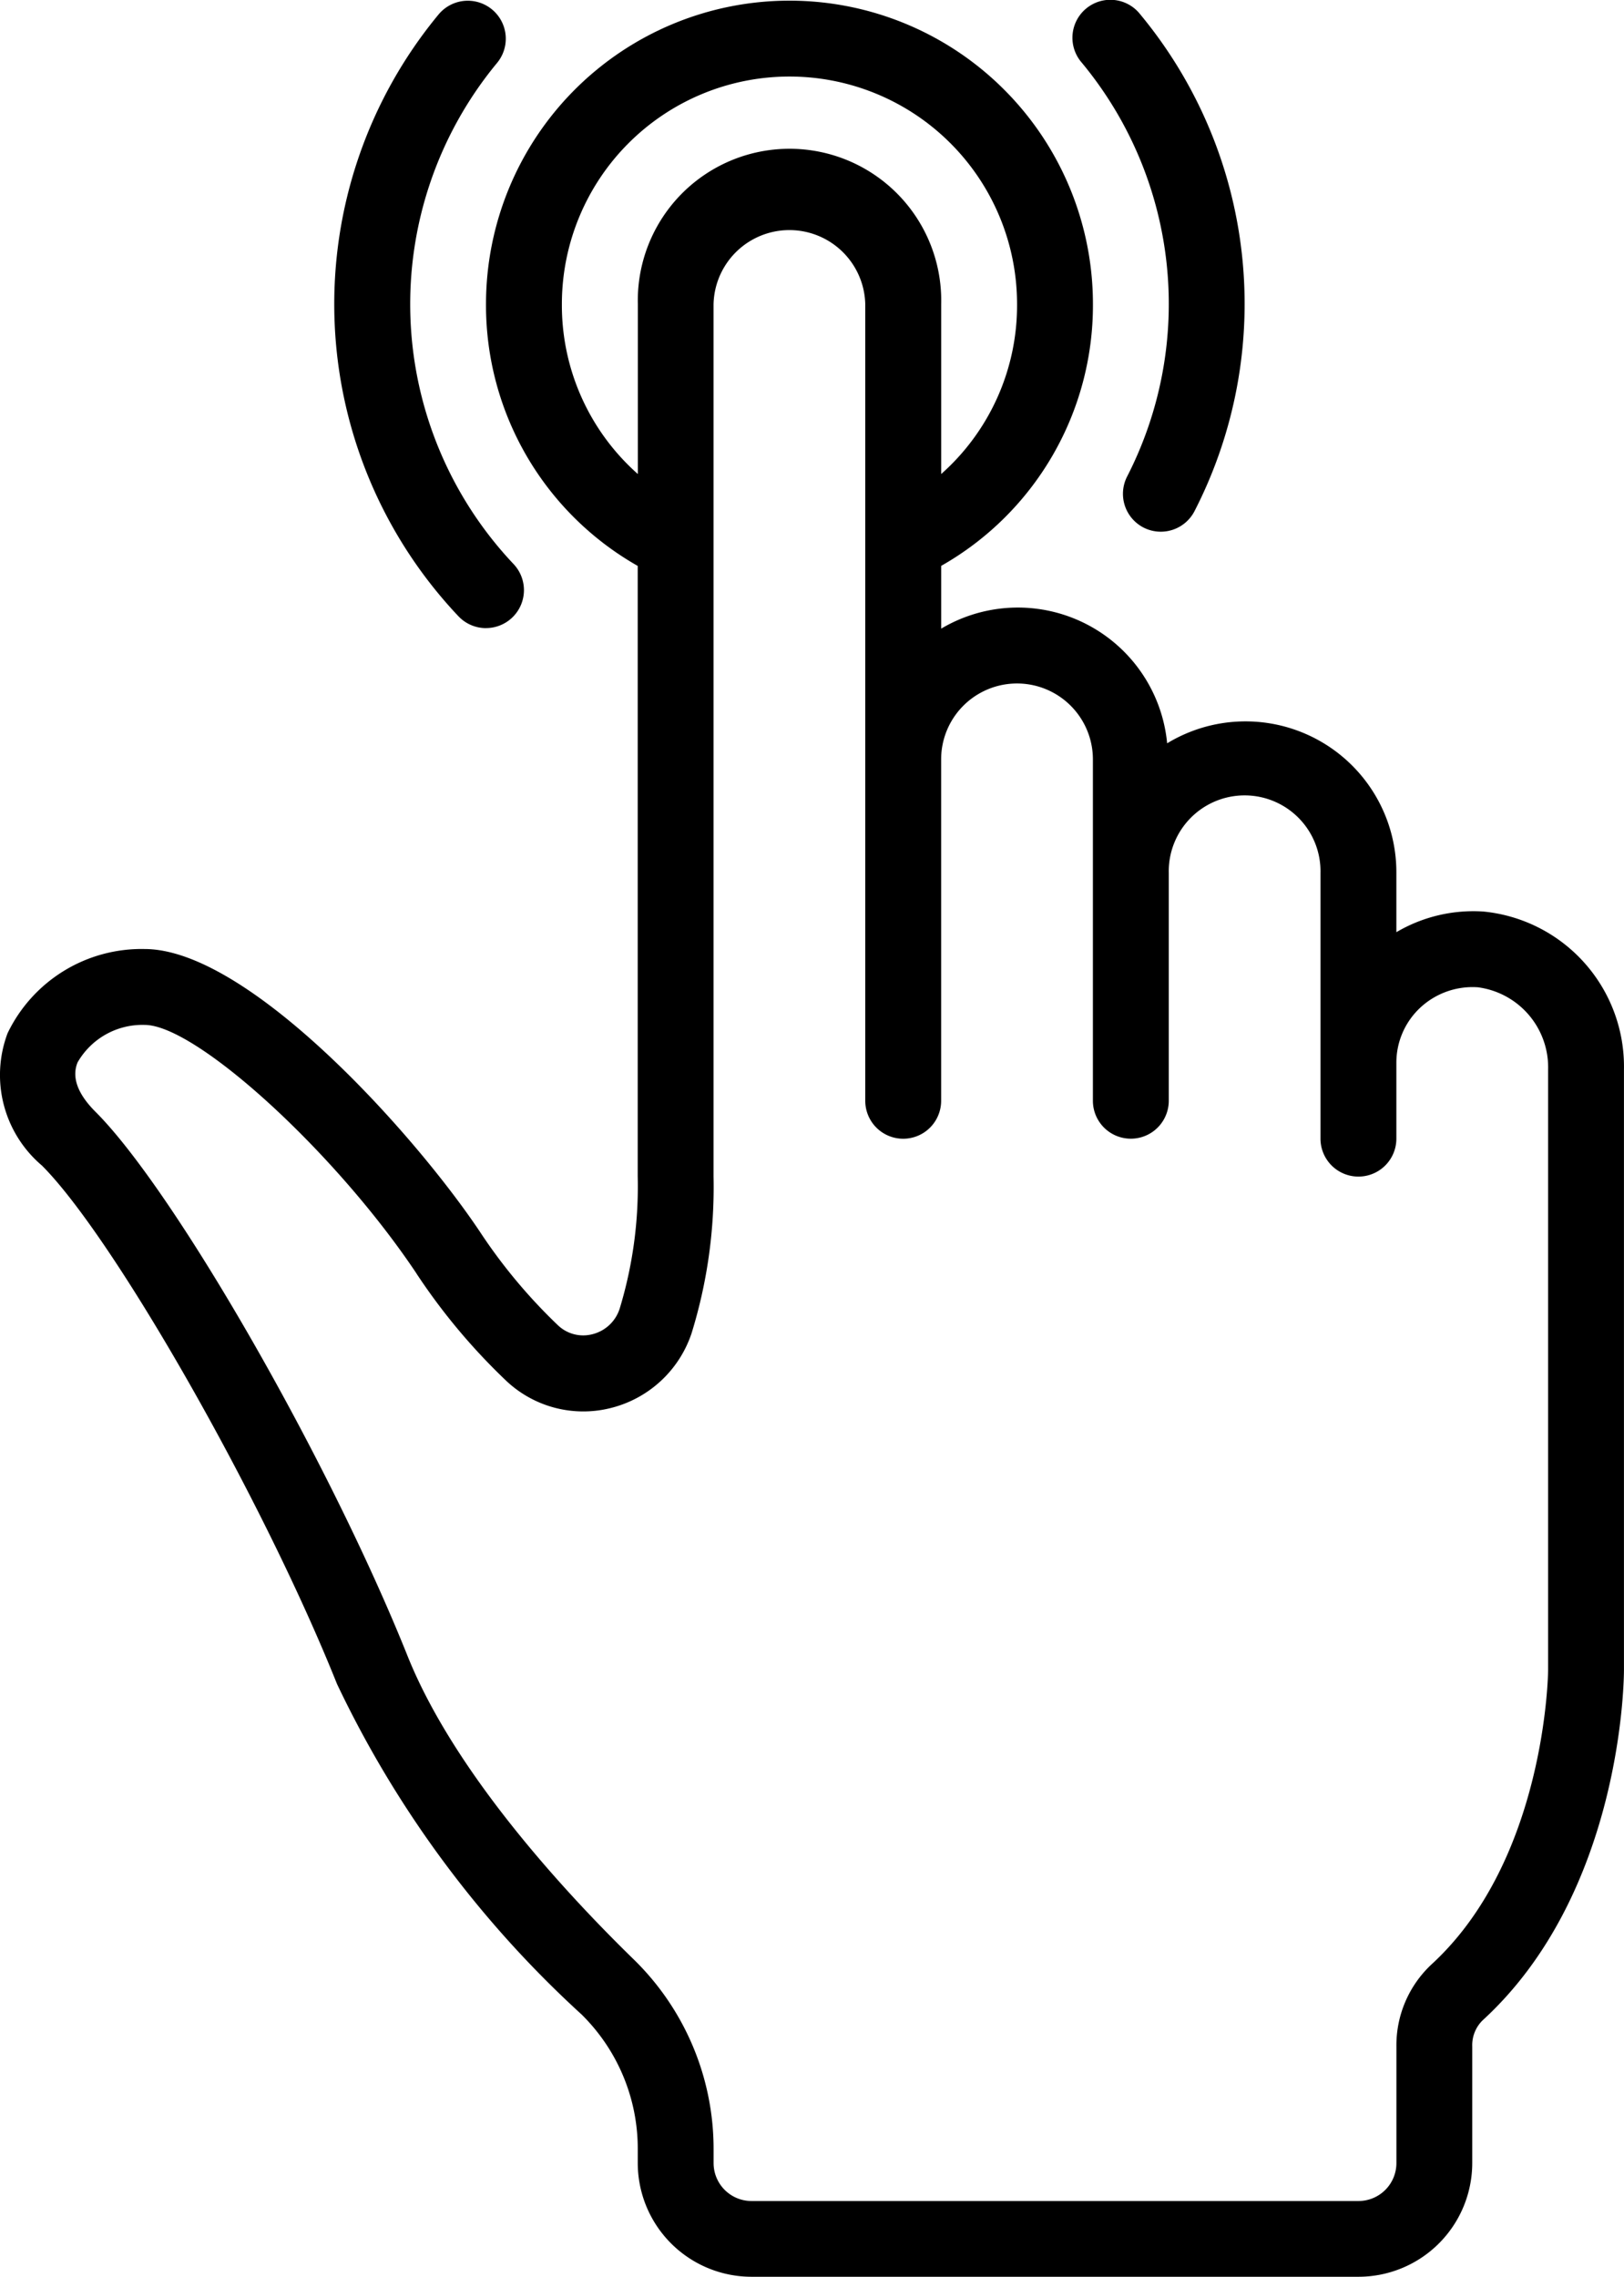 <svg xmlns="http://www.w3.org/2000/svg" width="36.941" height="51.786" viewBox="0 0 36.941 51.786">
    <g transform="translate(-.079 -.001)">
        <path d="M.251 23.643a2.7 2.7 0 0 0 .782 3.009C2.68 28.3 6.067 34.25 7.744 38.442a24.263 24.263 0 0 0 5.563 7.518 4.283 4.283 0 0 1 1.279 3.062v.316a2.589 2.589 0 0 0 2.589 2.589h13.804a2.589 2.589 0 0 0 2.589-2.589v-2.651a.791.791 0 0 1 .23-.587c3.185-2.912 3.221-7.774 3.221-7.979V24.462a3.543 3.543 0 0 0-3.2-3.588 3.45 3.45 0 0 0-1.977.47V20a3.432 3.432 0 0 0-5.214-2.952 3.411 3.411 0 0 0-5.14-2.608v-1.428a6.816 6.816 0 0 0 3.452-5.953 6.9 6.9 0 0 0-13.806 0 6.817 6.817 0 0 0 3.451 5.954V26.9a9.546 9.546 0 0 1-.411 3.009.872.872 0 0 1-.622.58.831.831 0 0 1-.777-.2 12.264 12.264 0 0 1-1.784-2.138c-1.5-2.24-5.265-6.424-7.623-6.424a3.38 3.38 0 0 0-3.117 1.916zM12.86 7.059a5.177 5.177 0 1 1 10.354 0 5.125 5.125 0 0 1-1.726 3.864V7.059a3.451 3.451 0 1 0-6.9 0v3.864a5.126 5.126 0 0 1-1.728-3.864zm-3.307 22.05a14.019 14.019 0 0 0 2.039 2.437 2.553 2.553 0 0 0 2.38.621 2.6 2.6 0 0 0 1.838-1.7 11.238 11.238 0 0 0 .5-3.561V7.059a1.726 1.726 0 0 1 3.451 0v18.12a.863.863 0 1 0 1.726 0v-7.766a1.726 1.726 0 0 1 3.452 0v7.765a.863.863 0 1 0 1.726 0V20a1.726 1.726 0 1 1 3.451 0v6.04a.863.863 0 0 0 1.726 0v-1.724a1.711 1.711 0 0 1 .506-1.219 1.746 1.746 0 0 1 1.346-.5 1.837 1.837 0 0 1 1.6 1.867v13.66c0 .042-.044 4.314-2.661 6.706a2.518 2.518 0 0 0-.79 1.86v2.651a.863.863 0 0 1-.863.863H17.174a.863.863 0 0 1-.863-.863v-.316a6.022 6.022 0 0 0-1.8-4.3c-1.464-1.425-4.078-4.21-5.164-6.925-1.776-4.436-5.289-10.564-7.094-12.369-.411-.41-.548-.79-.408-1.128a1.7 1.7 0 0 1 1.524-.85c1.173 0 4.352 2.907 6.185 5.656zm0 0" transform="translate(0 -.14)"/>
        <path d="M78.729 14.287a.863.863 0 0 0 .629-1.454 8.607 8.607 0 0 1-.378-11.4A.863.863 0 1 0 77.65.33a10.334 10.334 0 0 0 .45 13.686.863.863 0 0 0 .629.272zm0 0" transform="translate(-67.595)"/>
        <path d="M242.985 12a.863.863 0 0 0 1.161-.374A10.319 10.319 0 0 0 242.913.33a.863.863 0 1 0-1.329 1.1 8.6 8.6 0 0 1 1.028 9.411.863.863 0 0 0 .373 1.159zm0 0" transform="translate(-216.895)"/>
    </g>
</svg>
